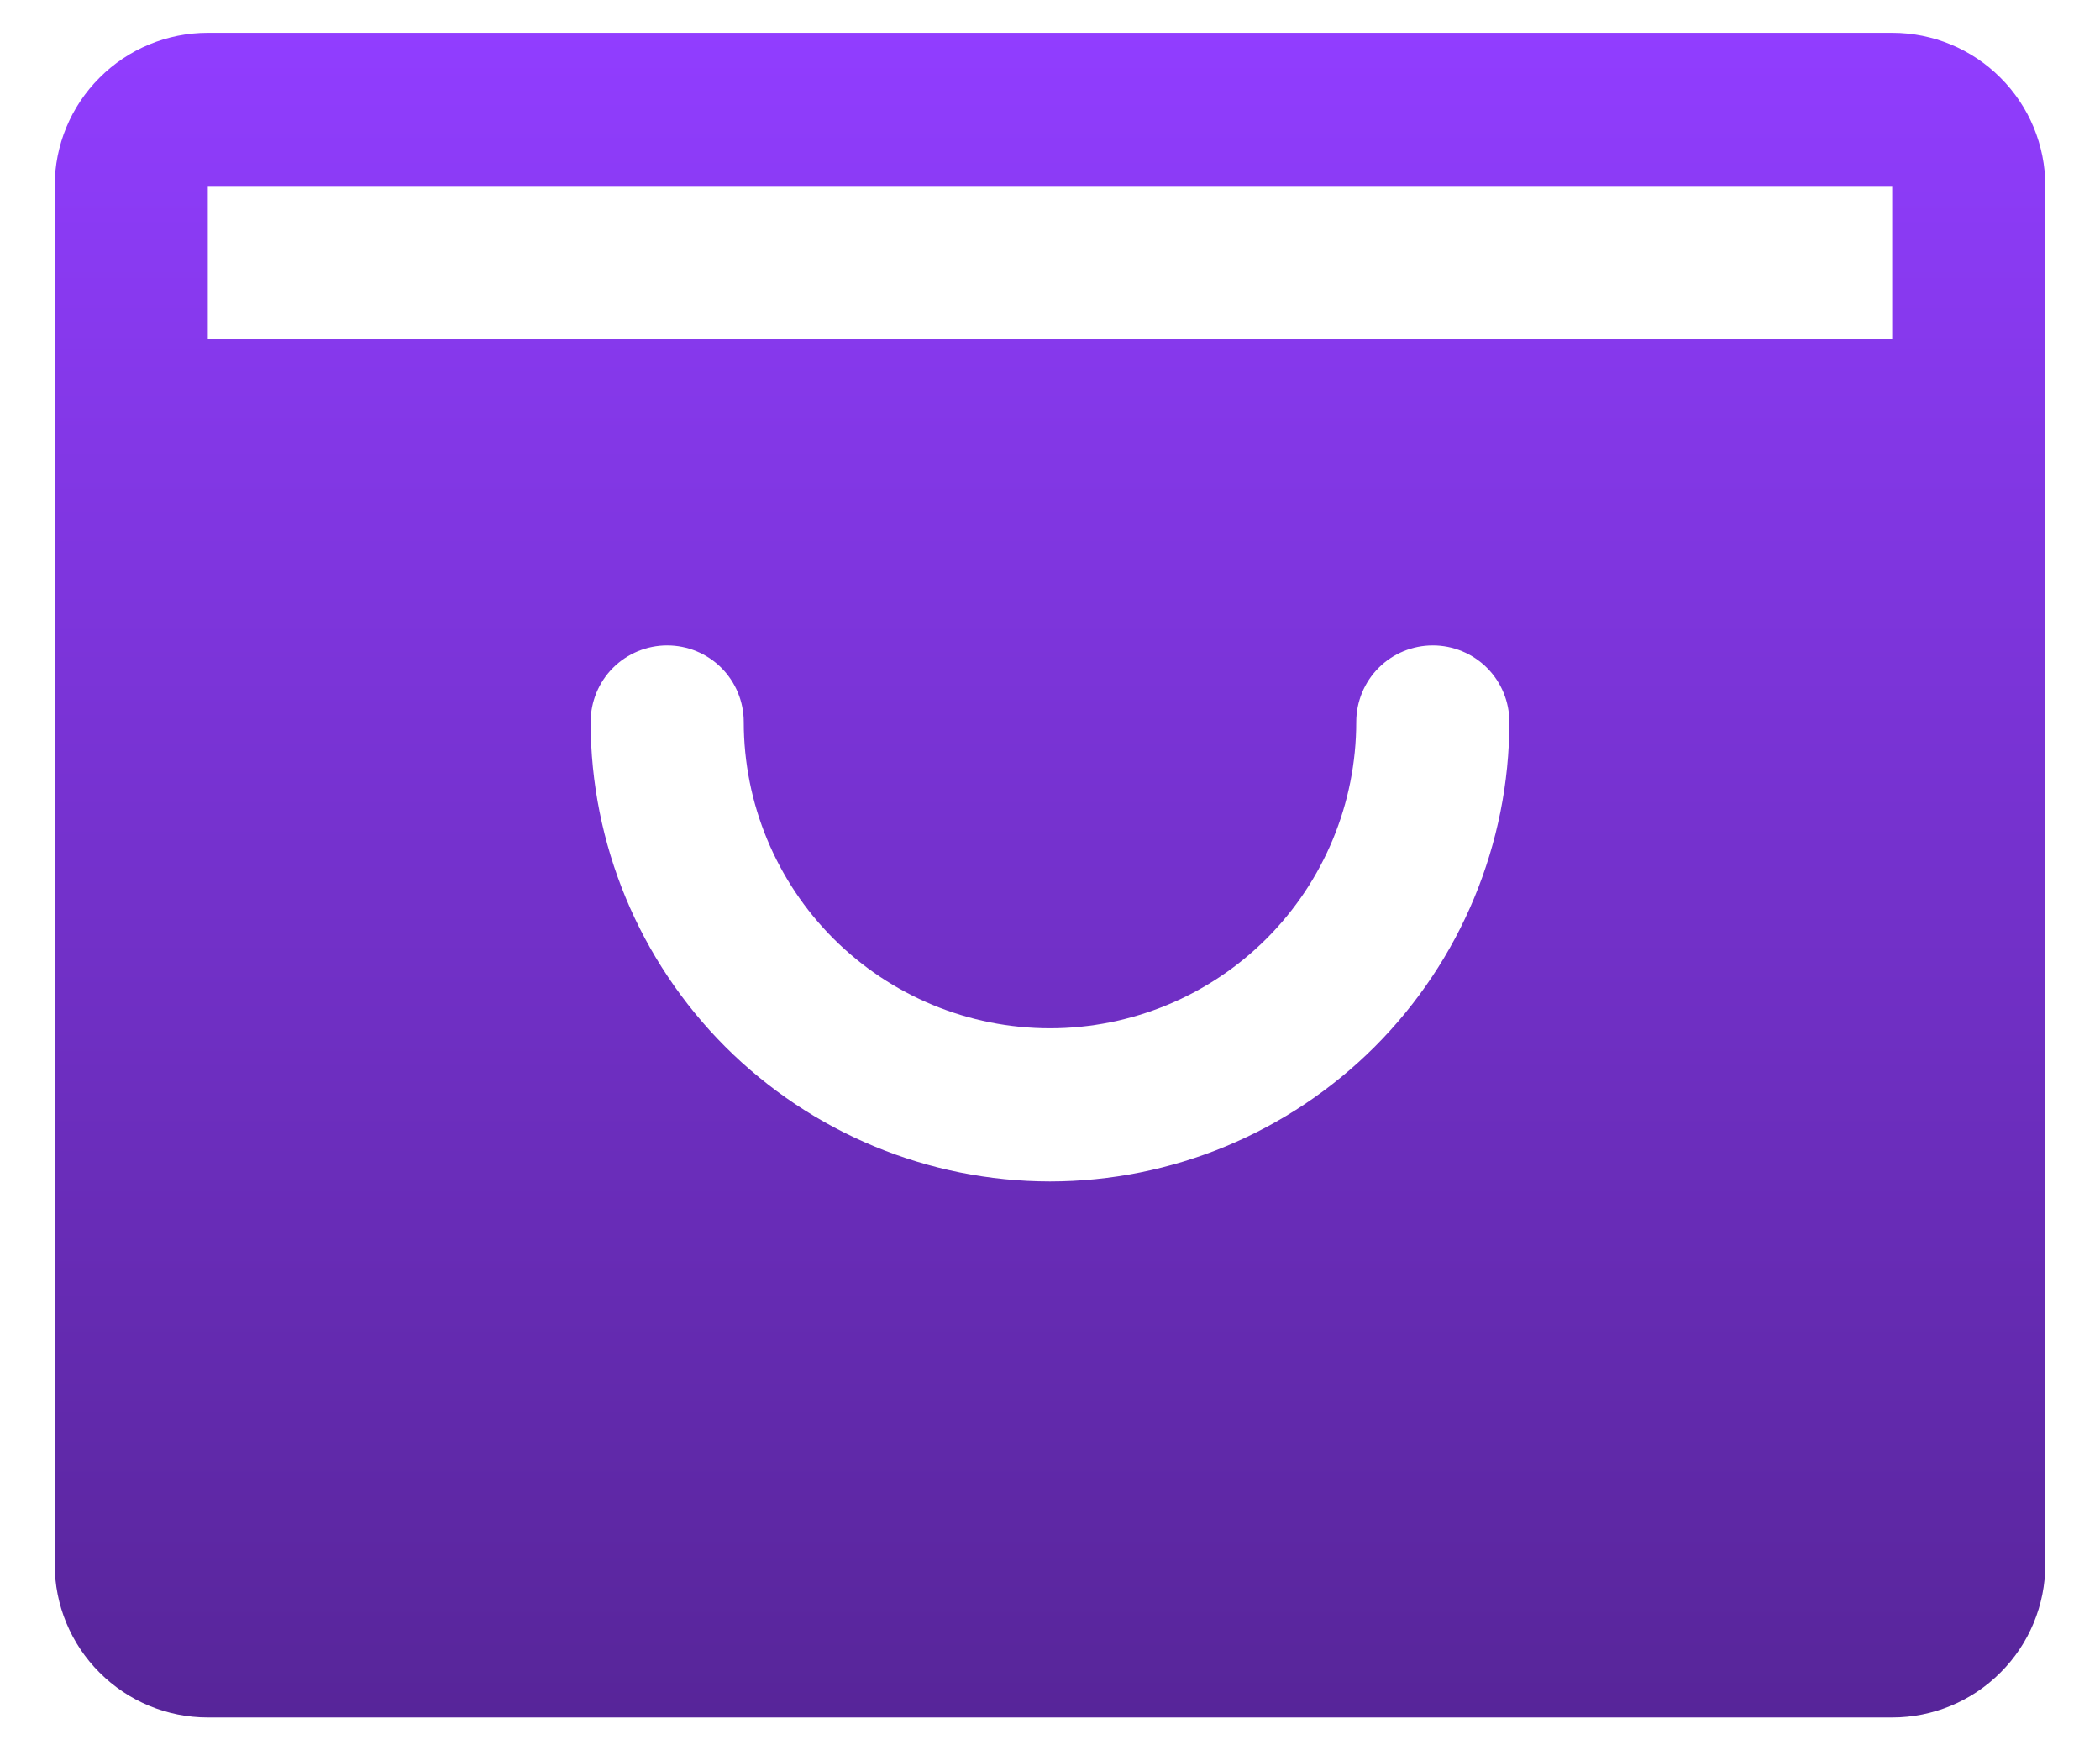 <svg width="24" height="20" viewBox="0 0 24 20" fill="none" xmlns="http://www.w3.org/2000/svg">
<path d="M21.625 0.375H2.375C1.911 0.375 1.466 0.559 1.138 0.888C0.809 1.216 0.625 1.661 0.625 2.125V17.875C0.625 18.339 0.809 18.784 1.138 19.112C1.466 19.441 1.911 19.625 2.375 19.625H21.625C22.089 19.625 22.534 19.441 22.862 19.112C23.191 18.784 23.375 18.339 23.375 17.875V2.125C23.375 1.661 23.191 1.216 22.862 0.888C22.534 0.559 22.089 0.375 21.625 0.375ZM12 13.5C10.608 13.499 9.274 12.945 8.289 11.961C7.305 10.976 6.751 9.642 6.75 8.25C6.75 8.018 6.842 7.795 7.006 7.631C7.17 7.467 7.393 7.375 7.625 7.375C7.857 7.375 8.08 7.467 8.244 7.631C8.408 7.795 8.5 8.018 8.5 8.25C8.5 9.178 8.869 10.069 9.525 10.725C10.181 11.381 11.072 11.75 12 11.75C12.928 11.75 13.819 11.381 14.475 10.725C15.131 10.069 15.5 9.178 15.5 8.25C15.5 8.018 15.592 7.795 15.756 7.631C15.92 7.467 16.143 7.375 16.375 7.375C16.607 7.375 16.83 7.467 16.994 7.631C17.158 7.795 17.25 8.018 17.25 8.25C17.249 9.642 16.695 10.976 15.711 11.961C14.726 12.945 13.392 13.499 12 13.5ZM2.375 3.875V2.125H21.625V3.875H2.375Z" fill="url(#paint0_linear_181_396)"/>
<defs>
<linearGradient id="paint0_linear_181_396" x1="12" y1="0.375" x2="12" y2="19.625" gradientUnits="userSpaceOnUse">
<stop stop-color="#913DFF"/>
<stop offset="1" stop-color="#572599"/>
</linearGradient>
</defs>
</svg>

